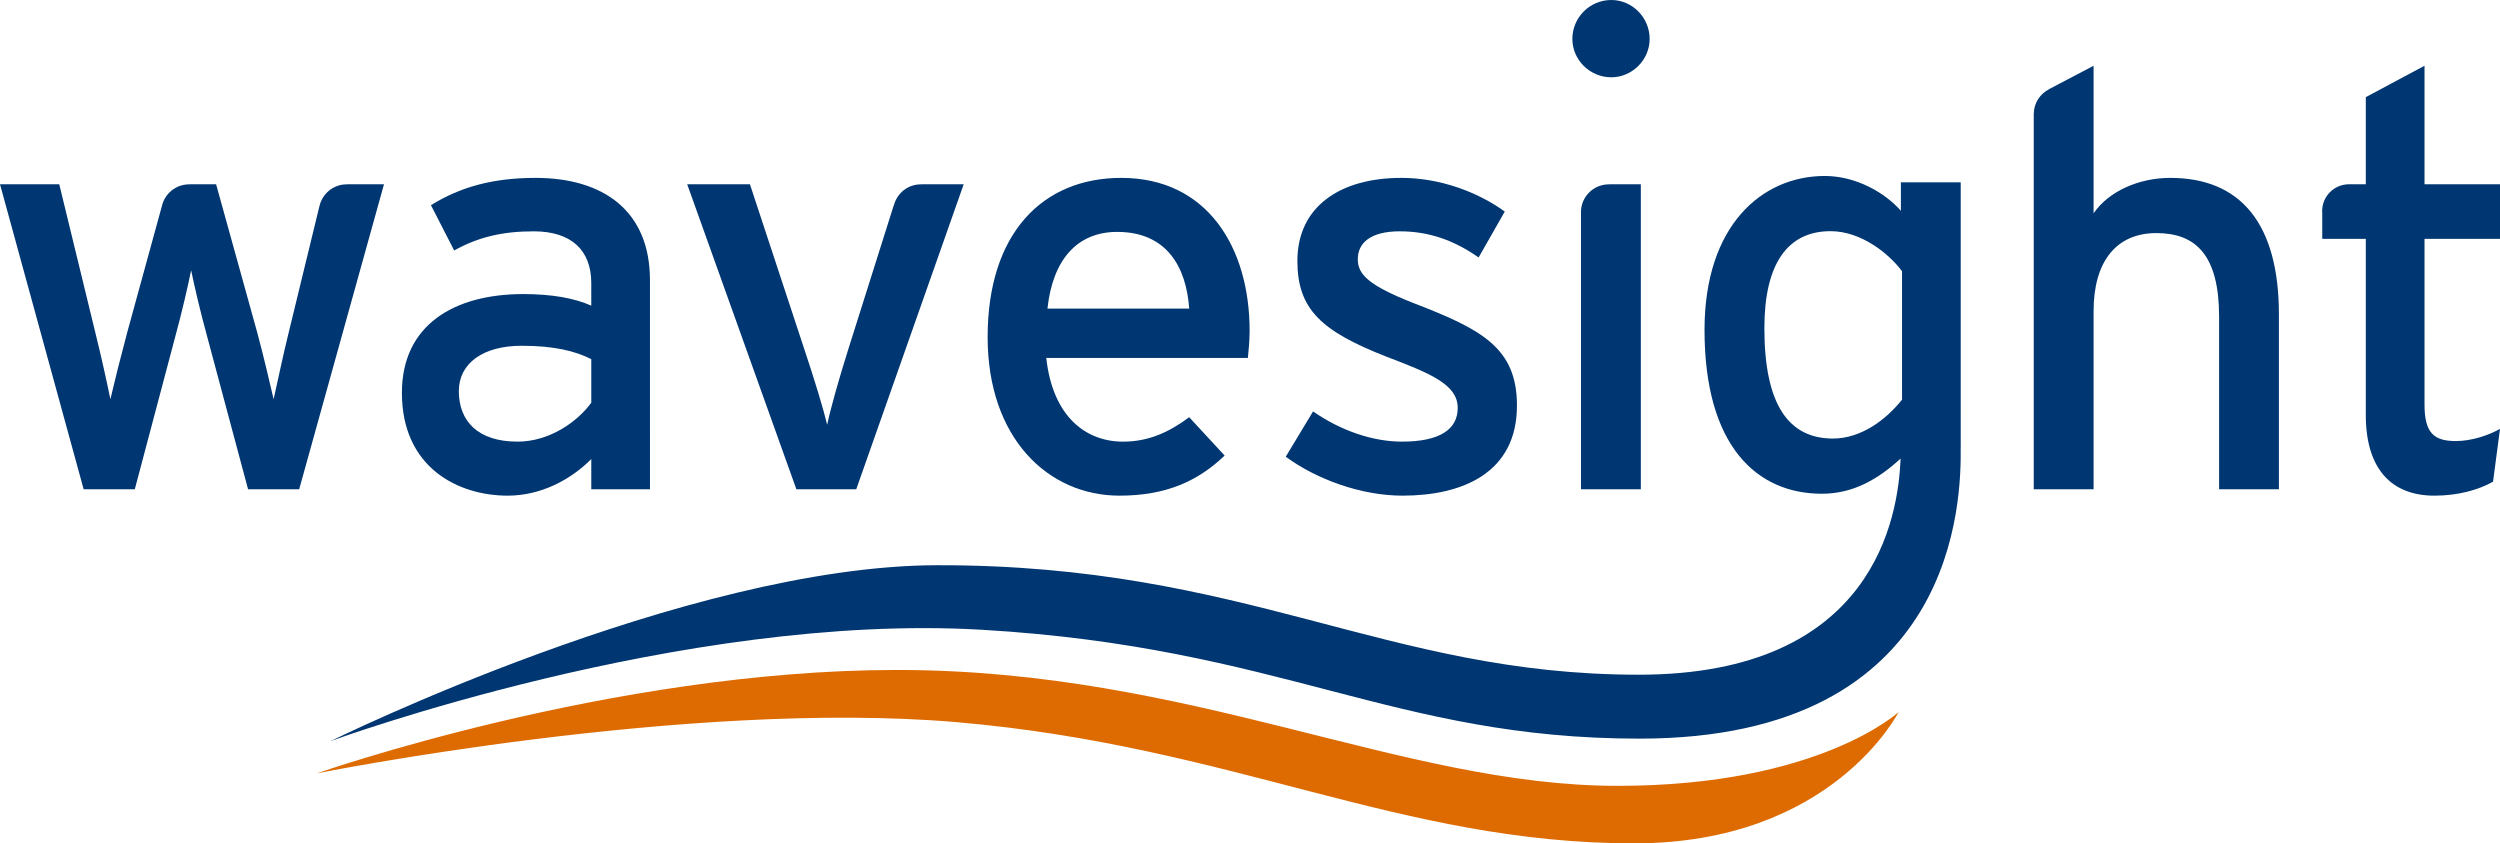 <?xml version="1.0" encoding="utf-8"?>
<!-- Generator: Adobe Illustrator 16.2.1, SVG Export Plug-In . SVG Version: 6.00 Build 0)  -->
<!DOCTYPE svg PUBLIC "-//W3C//DTD SVG 1.1//EN" "http://www.w3.org/Graphics/SVG/1.1/DTD/svg11.dtd">
<svg version="1.1" id="Layer_1" xmlns="http://www.w3.org/2000/svg" xmlns:xlink="http://www.w3.org/1999/xlink" x="0px" y="0px"
	 width="395.843px" height="133.535px" viewBox="0 0 395.843 133.535" enable-background="new 0 0 395.843 133.535"
	 xml:space="preserve">
<g>
	<path fill="#DD6B02" d="M50.183,122.451c0,0,46.616-16.371,91.814-16.371c46.719,0,79.875,18.348,114.143,18.348
		c31.91,0,44.479-11.686,44.479-11.686s-10.434,20.793-41.867,20.793c-37.146,0-63.471-15.418-107.274-19.189
		C108.854,110.679,50.183,122.451,50.183,122.451z"/>
	<g>
		<path fill="#003671" d="M310.454,70.844V28.873h-9.473v4.508c-2.58-2.943-7.178-5.518-12.049-5.518
			c-9.938,0-19.043,7.82-19.043,24.375c0,18.396,8.281,25.939,18.58,25.939c5.039,0,8.982-2.371,12.469-5.572
			c-0.371,9.167-4.113,34.226-41.469,34.226c-40.262,0-61.983-17.42-111.101-17.336c-39.764,0.072-96.009,27.846-96.009,27.846
			s55.621-20.422,103.154-17.623c47.536,2.791,65.028,17.236,104.095,17.236c50.67,0,50.92-38.318,50.842-46.111H310.454z
			 M290.22,69.438c-6.99,0-10.854-5.33-10.854-17.473c0-10.213,3.676-15.363,10.486-15.363c4.781,0,9.199,3.496,11.312,6.348v20.324
			C298.681,66.404,294.726,69.438,290.22,69.438z"/>
		<path fill="#003671" d="M310.458,65.529h0.008C310.466,65.529,310.462,65.473,310.458,65.529z"/>
	</g>
	<path fill="#003671" d="M93.623,77.47v-4.781c-3.31,3.306-8.002,5.791-13.242,5.791c-7.819,0-16.744-4.417-16.744-16.283
		c0-10.762,8.279-15.635,19.224-15.635c4.509,0,8.094,0.643,10.761,1.838v-3.584c0-5.248-3.218-8.189-9.105-8.189
		c-4.968,0-8.83,0.92-12.602,3.033l-3.68-7.172c4.599-2.852,9.752-4.322,16.559-4.322c10.761,0,18.12,5.24,18.12,16.188V77.47
		H93.623z M93.623,56.865c-2.572-1.291-5.885-2.117-11.037-2.117c-6.072,0-9.936,2.76-9.936,7.176c0,4.781,3.038,8.004,9.293,8.004
		c5.058,0,9.474-3.131,11.679-6.164V56.865z"/>
	<path fill="#003671" d="M197.585,56.678h-31.92c1.013,9.291,6.258,13.25,12.145,13.25c4.047,0,7.265-1.475,10.484-3.867
		l5.612,6.072c-4.23,4.05-9.292,6.347-16.65,6.347c-11.312,0-20.877-9.107-20.877-25.111c0-16.371,8.645-25.203,21.156-25.203
		c13.702,0,20.326,11.129,20.326,24.193C197.86,54.105,197.677,55.67,197.585,56.678z M176.891,36.719
		c-6.349,0-10.213,4.418-11.039,12.141h22.442C187.835,42.236,184.708,36.719,176.891,36.719z"/>
	<path fill="#003671" d="M222.071,78.48c-6.527,0-13.613-2.576-18.489-6.164l4.325-7.174c4.506,3.129,9.566,4.785,14.072,4.785
		c5.98,0,8.832-1.934,8.832-5.336c0-3.68-4.23-5.43-11.225-8.094c-10.393-4.051-14.162-7.543-14.162-15.178
		c0-8.645,6.805-13.154,16.463-13.154c6.072,0,12.053,2.205,16.375,5.334l-4.143,7.266c-3.951-2.76-7.91-4.139-12.508-4.139
		c-4.6,0-6.623,1.842-6.623,4.414c0,2.393,1.656,4.139,8.924,6.988c10.762,4.143,16.279,7.086,16.279,16.193
		C240.192,74.894,231.548,78.48,222.071,78.48z"/>
	<path fill="#003671" d="M145.853,29.176v0.02c-0.021,0-0.039-0.006-0.06-0.006c-2.03,0-3.724,1.379-4.236,3.246h-0.019
		l-7.252,22.959c-1.47,4.688-2.758,9.197-3.312,11.865c-0.642-2.668-2.021-7.178-3.588-11.865l-8.644-26.219h-9.933l17.289,48.294
		h9.477l17.014-48.294H145.853z"/>
	<path fill="#003671" d="M343.634,28.166c-4.965,0-9.748,2.117-12.141,5.609V10.412l-7.082,3.719v0.014
		c-1.408,0.734-2.377,2.184-2.389,3.877h-0.004V77.47h9.475V49.23c0-7.816,3.592-12.324,9.936-12.324
		c6.256,0,9.936,3.492,9.936,13.248V77.47h9.471V49.783C360.835,35.521,354.858,28.166,343.634,28.166z"/>
	<path fill="#003671" d="M395.843,37.822v-8.646H383.89V10.412l-9.295,4.967v13.797h-2.617v0.006
		c-0.014-0.004-0.029-0.006-0.043-0.006c-2.35,0-4.254,1.904-4.254,4.254c0,0.064,0.014,0.121,0.018,0.184v4.209h6.896v27.875
		c0,8.645,4.143,12.783,10.854,12.783c3.771,0,6.994-0.918,9.293-2.209l1.102-8.369c-1.746,1.008-4.506,1.934-6.99,1.934
		c-3.496,0-4.963-1.293-4.963-5.795V37.822H395.843z"/>
	<g>
		<path fill="#003671" d="M254.792,29.176v0.02c-0.018,0-0.037-0.006-0.059-0.006c-2.436,0-4.41,1.975-4.41,4.414
			c0,0.021,0.006,0.039,0.006,0.066v43.8h9.475V29.176H254.792z"/>
		<path fill="#003671" d="M255.128,12.238c-3.4,0-6.164-2.762-6.164-6.072c0-3.404,2.764-6.166,6.164-6.166
			c3.311,0,6.072,2.762,6.072,6.166C261.2,9.477,258.438,12.238,255.128,12.238z"/>
	</g>
	<path fill="#003671" d="M54.949,29.176v0.02c-0.02,0-0.041-0.006-0.062-0.006c-2.12,0-3.89,1.5-4.312,3.492h-0.007l-4.852,19.949
		c-0.921,3.68-1.84,8.189-2.392,10.582c-0.55-2.393-1.563-6.715-2.576-10.49l-6.531-23.547h-4.222v0.02
		c-0.019,0-0.037-0.006-0.058-0.006c-2.121,0-3.892,1.5-4.313,3.492H25.62l-5.476,19.949c-1.009,3.771-2.115,8.189-2.666,10.582
		c-0.46-2.301-1.473-6.902-2.392-10.582L9.382,29.176H0L13.246,77.47h8.096l6.438-24.285c1.013-3.68,2.023-8.098,2.484-10.395
		c0.462,2.297,1.473,6.625,2.484,10.299l6.531,24.38h8.092L60.8,29.176H54.949z"/>
</g>
</svg>

